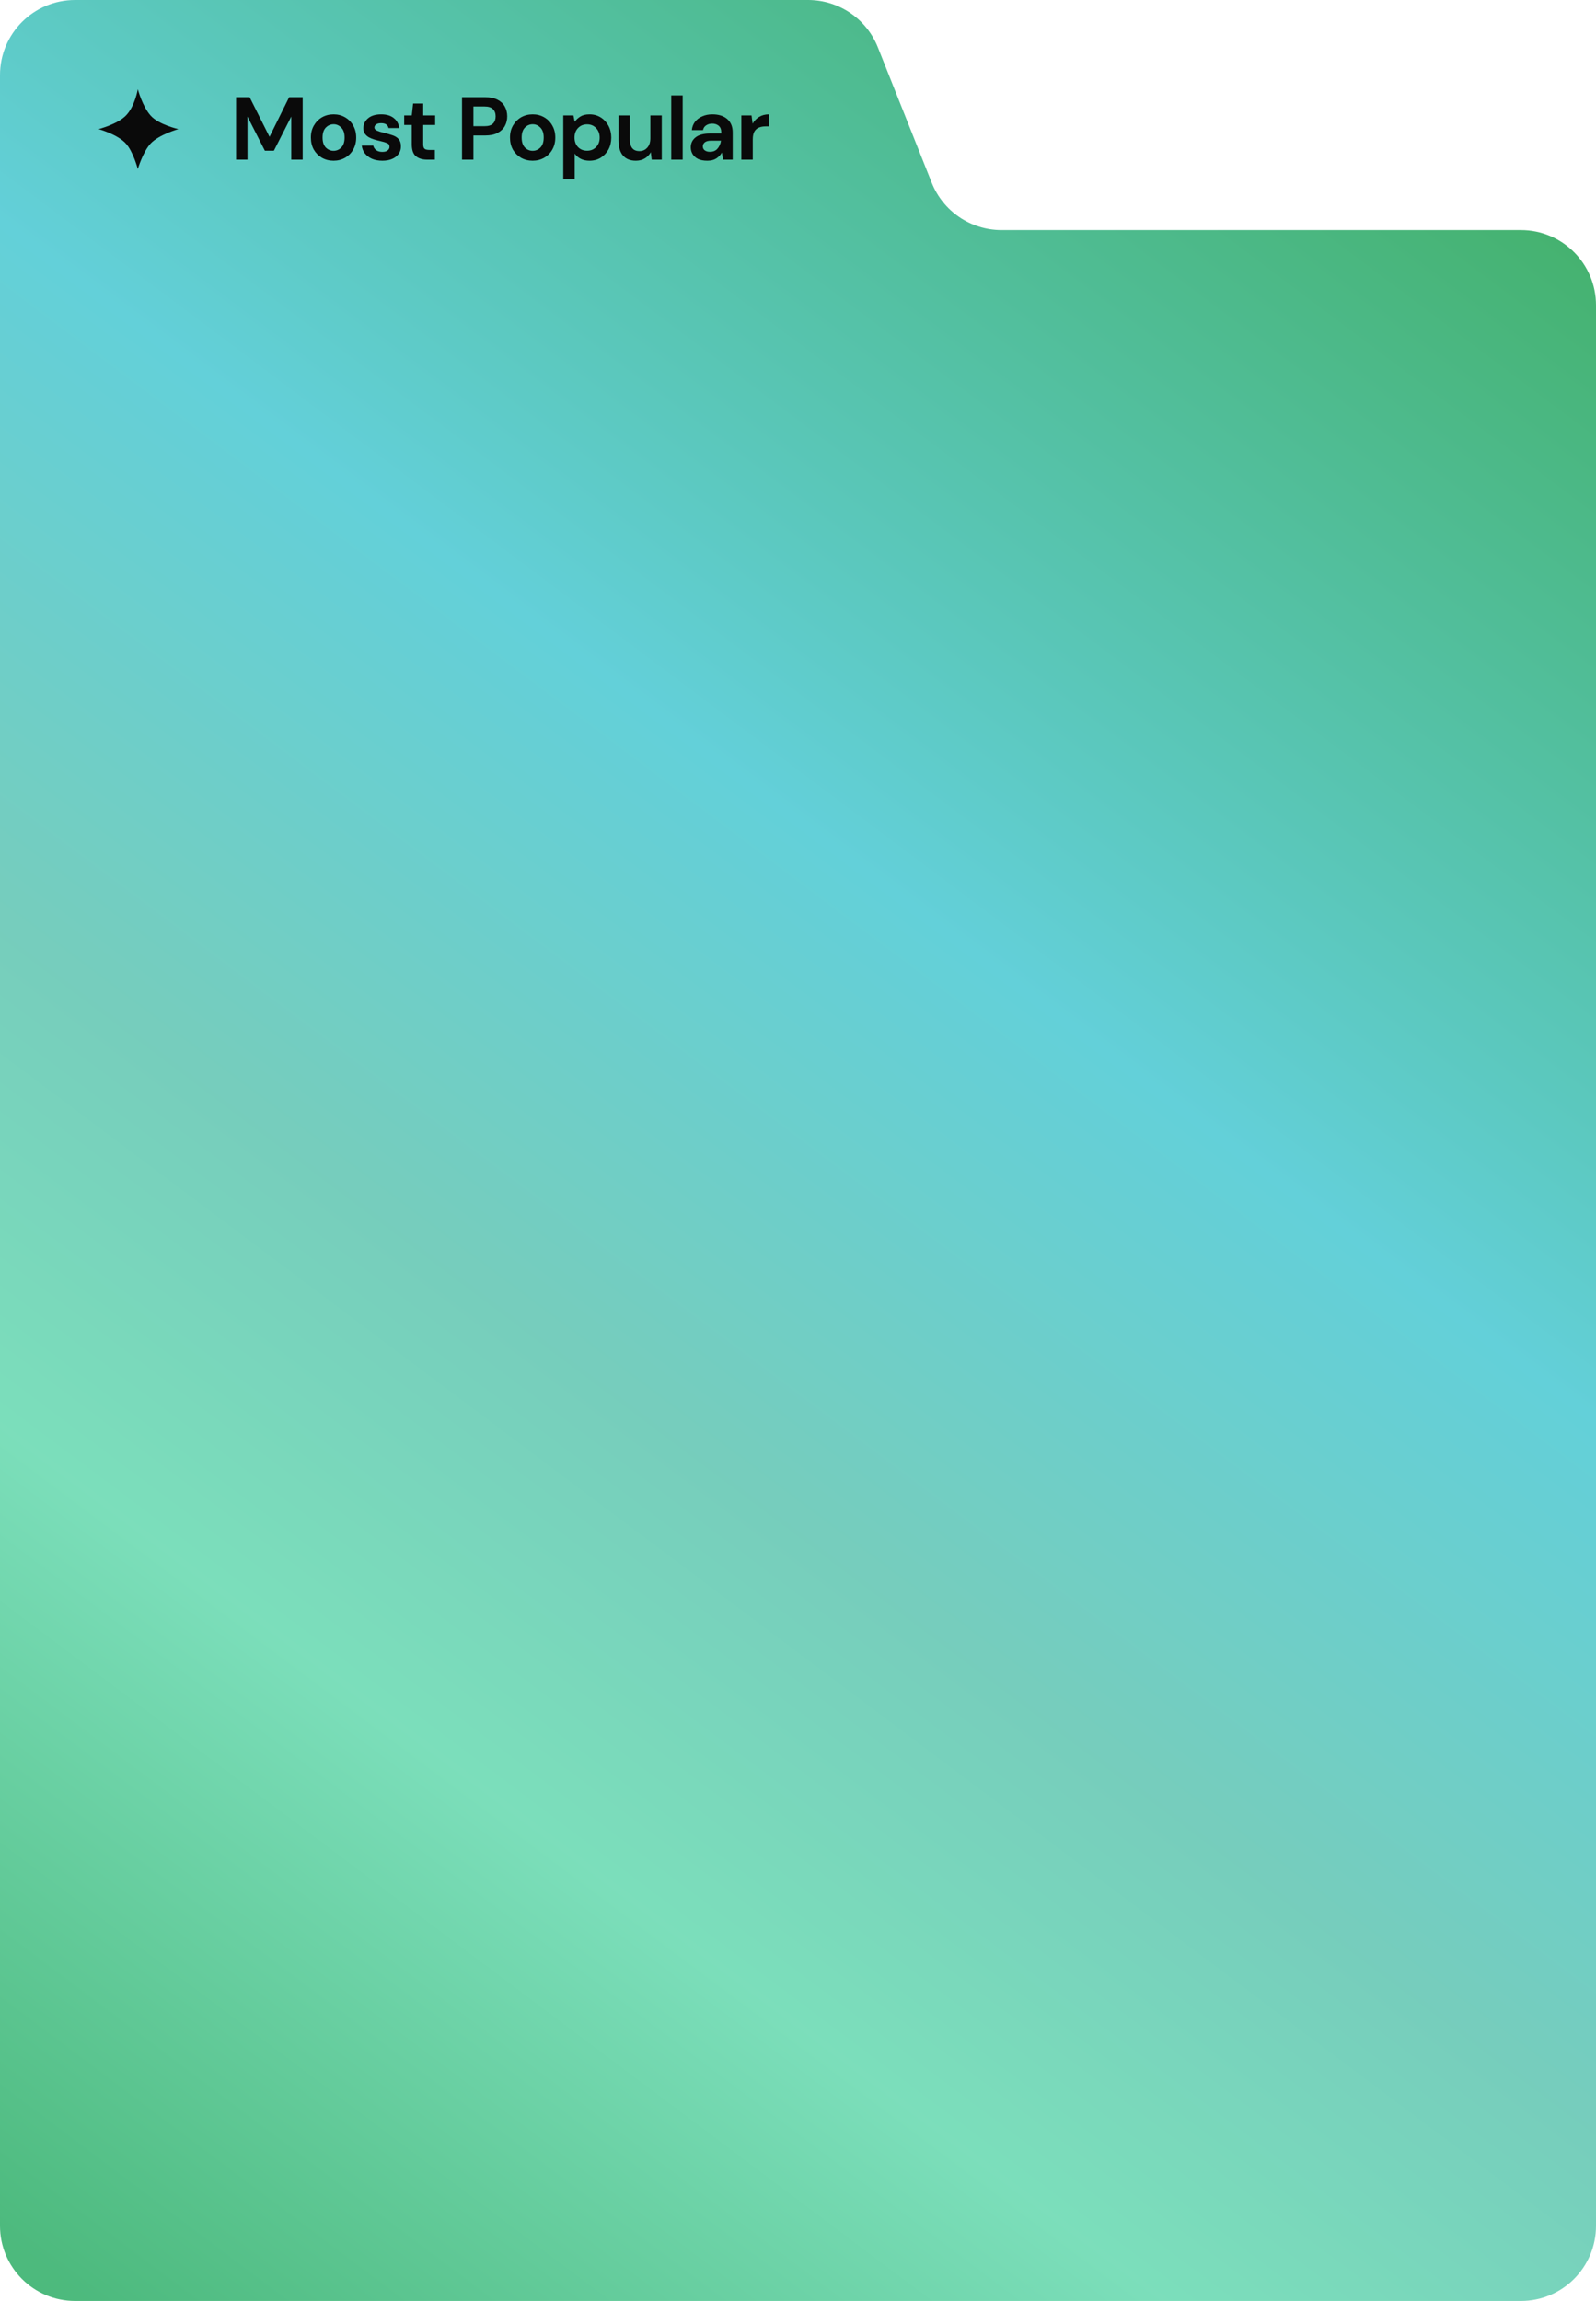 <svg width="340" height="490" viewBox="0 0 340 490" fill="none" xmlns="http://www.w3.org/2000/svg">
<path d="M0 16C0 7.163 7.163 0 16 0H172.147C178.7 0 184.59 3.996 187.013 10.084L198.487 38.916C200.91 45.004 206.8 49 213.353 49H324C332.837 49 340 56.163 340 65V474C340 482.837 332.837 490 324 490H16C7.163 490 0 482.837 0 474V16Z" fill="url(#paint0_linear_865_3259)" fill-opacity=".915"/>
<path d="M50.292 34V20.7H53.18L57.417 29.136L61.597 20.7H64.485V34H62.053V24.823L58.348 32.1H56.429L52.724 24.823V34H50.292ZM71.055 34.228C70.143 34.228 69.32 34.019 68.585 33.601C67.863 33.183 67.287 32.607 66.856 31.872C66.438 31.125 66.229 30.263 66.229 29.288C66.229 28.313 66.445 27.458 66.875 26.723C67.306 25.976 67.882 25.393 68.604 24.975C69.339 24.557 70.162 24.348 71.074 24.348C71.974 24.348 72.784 24.557 73.506 24.975C74.241 25.393 74.817 25.976 75.235 26.723C75.666 27.458 75.881 28.313 75.881 29.288C75.881 30.263 75.666 31.125 75.235 31.872C74.817 32.607 74.241 33.183 73.506 33.601C72.772 34.019 71.955 34.228 71.055 34.228ZM71.055 32.119C71.689 32.119 72.24 31.885 72.708 31.416C73.177 30.935 73.411 30.225 73.411 29.288C73.411 28.351 73.177 27.648 72.708 27.179C72.24 26.698 71.695 26.457 71.074 26.457C70.428 26.457 69.871 26.698 69.402 27.179C68.946 27.648 68.718 28.351 68.718 29.288C68.718 30.225 68.946 30.935 69.402 31.416C69.871 31.885 70.422 32.119 71.055 32.119ZM81.476 34.228C80.64 34.228 79.905 34.095 79.272 33.829C78.639 33.55 78.132 33.17 77.752 32.689C77.372 32.208 77.144 31.65 77.068 31.017H79.519C79.595 31.384 79.798 31.701 80.127 31.967C80.469 32.22 80.906 32.347 81.438 32.347C81.97 32.347 82.356 32.239 82.597 32.024C82.85 31.809 82.977 31.562 82.977 31.283C82.977 30.878 82.8 30.605 82.445 30.466C82.09 30.314 81.596 30.168 80.963 30.029C80.558 29.94 80.146 29.833 79.728 29.706C79.31 29.579 78.924 29.421 78.569 29.231C78.227 29.028 77.948 28.775 77.733 28.471C77.518 28.154 77.41 27.768 77.41 27.312C77.41 26.476 77.739 25.773 78.398 25.203C79.069 24.633 80.007 24.348 81.21 24.348C82.325 24.348 83.211 24.608 83.87 25.127C84.541 25.646 84.94 26.362 85.067 27.274H82.768C82.629 26.577 82.103 26.229 81.191 26.229C80.735 26.229 80.38 26.318 80.127 26.495C79.886 26.672 79.766 26.894 79.766 27.16C79.766 27.439 79.95 27.66 80.317 27.825C80.684 27.99 81.172 28.142 81.78 28.281C82.439 28.433 83.04 28.604 83.585 28.794C84.142 28.971 84.586 29.244 84.915 29.611C85.244 29.966 85.409 30.479 85.409 31.15C85.422 31.733 85.27 32.258 84.953 32.727C84.636 33.196 84.18 33.563 83.585 33.829C82.99 34.095 82.287 34.228 81.476 34.228ZM90.99 34C90.002 34 89.211 33.759 88.615 33.278C88.02 32.797 87.722 31.942 87.722 30.713V26.609H86.107V24.576H87.722L88.007 22.049H90.154V24.576H92.7V26.609H90.154V30.732C90.154 31.188 90.249 31.505 90.439 31.682C90.642 31.847 90.984 31.929 91.465 31.929H92.643V34H90.99ZM98.423 34V20.7H103.344C104.408 20.7 105.288 20.877 105.985 21.232C106.682 21.587 107.201 22.074 107.543 22.695C107.885 23.316 108.056 24.012 108.056 24.785C108.056 25.52 107.891 26.197 107.562 26.818C107.233 27.426 106.72 27.92 106.023 28.3C105.326 28.667 104.433 28.851 103.344 28.851H100.855V34H98.423ZM100.855 26.875H103.192C104.041 26.875 104.649 26.691 105.016 26.324C105.396 25.944 105.586 25.431 105.586 24.785C105.586 24.126 105.396 23.613 105.016 23.246C104.649 22.866 104.041 22.676 103.192 22.676H100.855V26.875ZM113.471 34.228C112.559 34.228 111.736 34.019 111.001 33.601C110.279 33.183 109.703 32.607 109.272 31.872C108.854 31.125 108.645 30.263 108.645 29.288C108.645 28.313 108.861 27.458 109.291 26.723C109.722 25.976 110.298 25.393 111.02 24.975C111.755 24.557 112.578 24.348 113.49 24.348C114.39 24.348 115.2 24.557 115.922 24.975C116.657 25.393 117.233 25.976 117.651 26.723C118.082 27.458 118.297 28.313 118.297 29.288C118.297 30.263 118.082 31.125 117.651 31.872C117.233 32.607 116.657 33.183 115.922 33.601C115.188 34.019 114.371 34.228 113.471 34.228ZM113.471 32.119C114.105 32.119 114.656 31.885 115.124 31.416C115.593 30.935 115.827 30.225 115.827 29.288C115.827 28.351 115.593 27.648 115.124 27.179C114.656 26.698 114.111 26.457 113.49 26.457C112.844 26.457 112.287 26.698 111.818 27.179C111.362 27.648 111.134 28.351 111.134 29.288C111.134 30.225 111.362 30.935 111.818 31.416C112.287 31.885 112.838 32.119 113.471 32.119ZM119.997 38.18V24.576H122.163L122.429 25.925C122.733 25.507 123.132 25.14 123.626 24.823C124.133 24.506 124.785 24.348 125.583 24.348C126.47 24.348 127.261 24.563 127.958 24.994C128.655 25.425 129.206 26.014 129.611 26.761C130.016 27.508 130.219 28.357 130.219 29.307C130.219 30.257 130.016 31.106 129.611 31.853C129.206 32.588 128.655 33.17 127.958 33.601C127.261 34.019 126.47 34.228 125.583 34.228C124.874 34.228 124.253 34.095 123.721 33.829C123.189 33.563 122.758 33.189 122.429 32.708V38.18H119.997ZM125.07 32.1C125.843 32.1 126.482 31.84 126.989 31.321C127.496 30.802 127.749 30.13 127.749 29.307C127.749 28.484 127.496 27.806 126.989 27.274C126.482 26.742 125.843 26.476 125.07 26.476C124.285 26.476 123.639 26.742 123.132 27.274C122.638 27.793 122.391 28.465 122.391 29.288C122.391 30.111 122.638 30.789 123.132 31.321C123.639 31.84 124.285 32.1 125.07 32.1ZM135.45 34.228C134.272 34.228 133.36 33.861 132.714 33.126C132.081 32.391 131.764 31.315 131.764 29.896V24.576H134.177V29.668C134.177 30.479 134.342 31.099 134.671 31.53C135.001 31.961 135.52 32.176 136.229 32.176C136.901 32.176 137.452 31.935 137.882 31.454C138.326 30.973 138.547 30.301 138.547 29.44V24.576H140.979V34H138.832L138.642 32.404C138.351 32.961 137.927 33.405 137.369 33.734C136.825 34.063 136.185 34.228 135.45 34.228ZM143.001 34V20.32H145.433V34H143.001ZM150.692 34.228C149.881 34.228 149.216 34.101 148.697 33.848C148.178 33.582 147.791 33.234 147.538 32.803C147.285 32.372 147.158 31.897 147.158 31.378C147.158 30.504 147.5 29.795 148.184 29.25C148.868 28.705 149.894 28.433 151.262 28.433H153.656V28.205C153.656 27.559 153.472 27.084 153.105 26.78C152.738 26.476 152.282 26.324 151.737 26.324C151.243 26.324 150.812 26.444 150.445 26.685C150.078 26.913 149.85 27.255 149.761 27.711H147.386C147.449 27.027 147.677 26.432 148.07 25.925C148.475 25.418 148.995 25.032 149.628 24.766C150.261 24.487 150.971 24.348 151.756 24.348C153.099 24.348 154.156 24.684 154.929 25.355C155.702 26.026 156.088 26.976 156.088 28.205V34H154.017L153.789 32.48C153.51 32.987 153.118 33.405 152.611 33.734C152.117 34.063 151.477 34.228 150.692 34.228ZM151.243 32.328C151.94 32.328 152.478 32.1 152.858 31.644C153.251 31.188 153.498 30.624 153.599 29.953H151.528C150.882 29.953 150.42 30.073 150.141 30.314C149.862 30.542 149.723 30.827 149.723 31.169C149.723 31.536 149.862 31.821 150.141 32.024C150.42 32.227 150.787 32.328 151.243 32.328ZM157.934 34V24.576H160.1L160.328 26.343C160.67 25.735 161.132 25.254 161.715 24.899C162.31 24.532 163.007 24.348 163.805 24.348V26.913H163.121C162.589 26.913 162.114 26.995 161.696 27.16C161.278 27.325 160.948 27.61 160.708 28.015C160.48 28.42 160.366 28.984 160.366 29.706V34H157.934Z" fill="#0A0A0A"/>
<path d="M26.793 24.641C28.754 22.674 29.358 19 29.358 19C29.358 19 30.32 22.649 32.112 24.641C33.843 26.566 38 27.496 38 27.496C38 27.496 33.912 28.642 32.112 30.543C30.451 32.297 29.358 36 29.358 36C29.358 36 28.404 32.301 26.793 30.543C25.001 28.586 21 27.496 21 27.496C21 27.496 24.945 26.495 26.793 24.641Z" fill="#0A0A0A"/>
<defs>
<linearGradient id="paint0_linear_865_3259" x1="11" y1="483.5" x2="344" y2="40" gradientUnits="userSpaceOnUse">
<stop stop-color="#3CB371"/>
<stop offset="0.247" stop-color="#6FDBB4"/>
<stop offset="0.402" stop-color="#69C8B6"/>
<stop offset="0.618" stop-color="#54CBD5"/>
<stop offset="1" stop-color="#31A859"/>
</linearGradient>
</defs>
</svg>
